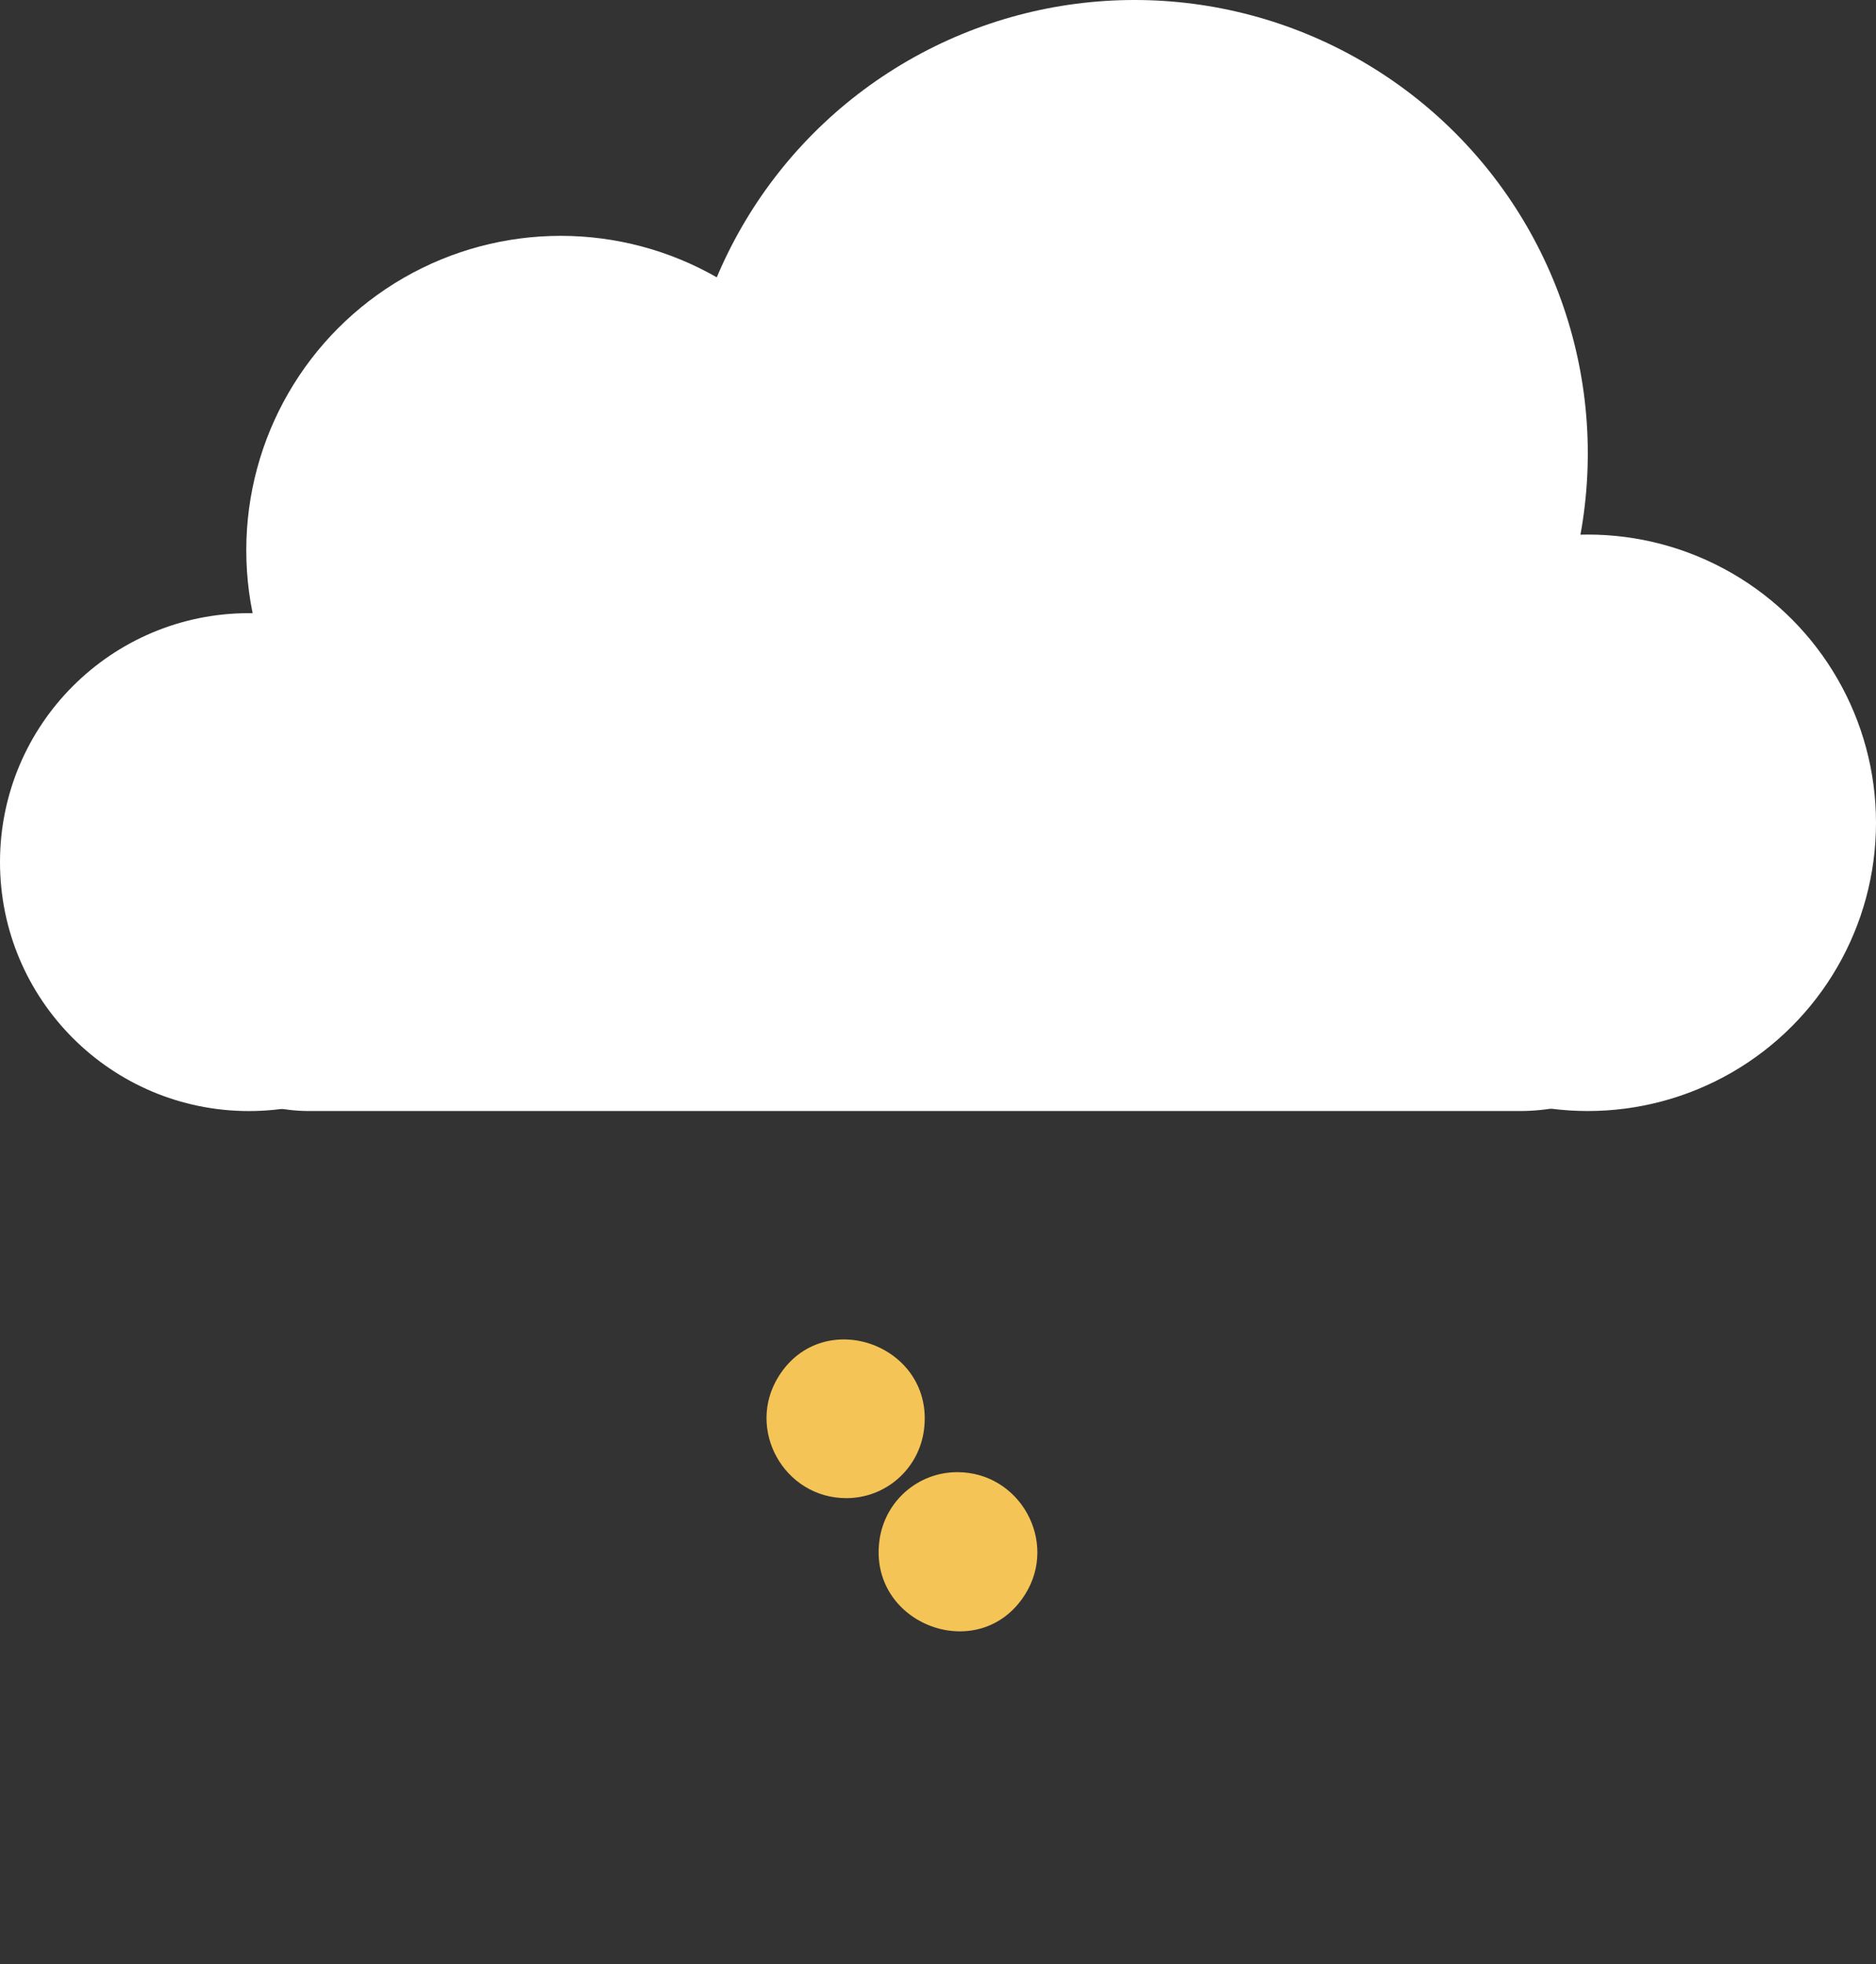 <svg width="64" height="67" viewBox="0 0 64 67" fill="none" xmlns="http://www.w3.org/2000/svg">
<rect x="0" y="0" width="64" height="67" fill="#333333" stroke="none"/>
<rect x="3.575" y="23.955" width="55.24" height="13.944" rx="6.972" fill="white"/>
<circle cx="8.492" cy="29.408" r="8.492" fill="white"/>
<circle cx="19.128" cy="18.771" r="10.726" fill="white"/>
<circle cx="38.704" cy="15.464" r="15.464" fill="white"/>
<circle cx="54.168" cy="28.067" r="9.832" fill="white"/>
<path d="M26.561 46.954C28.093 44.501 31.897 45.895 31.522 48.773V48.773C31.349 50.109 30.217 51.104 28.872 51.104V51.104C26.747 51.104 25.438 48.754 26.561 46.954V46.954Z" fill="#F5C456"/>
<path d="M34.974 54.384C33.424 56.857 29.588 55.416 30.006 52.518V52.518C30.198 51.195 31.325 50.218 32.66 50.218V50.218C34.793 50.218 36.106 52.58 34.974 54.384V54.384Z" fill="#F5C456"/>
</svg>
